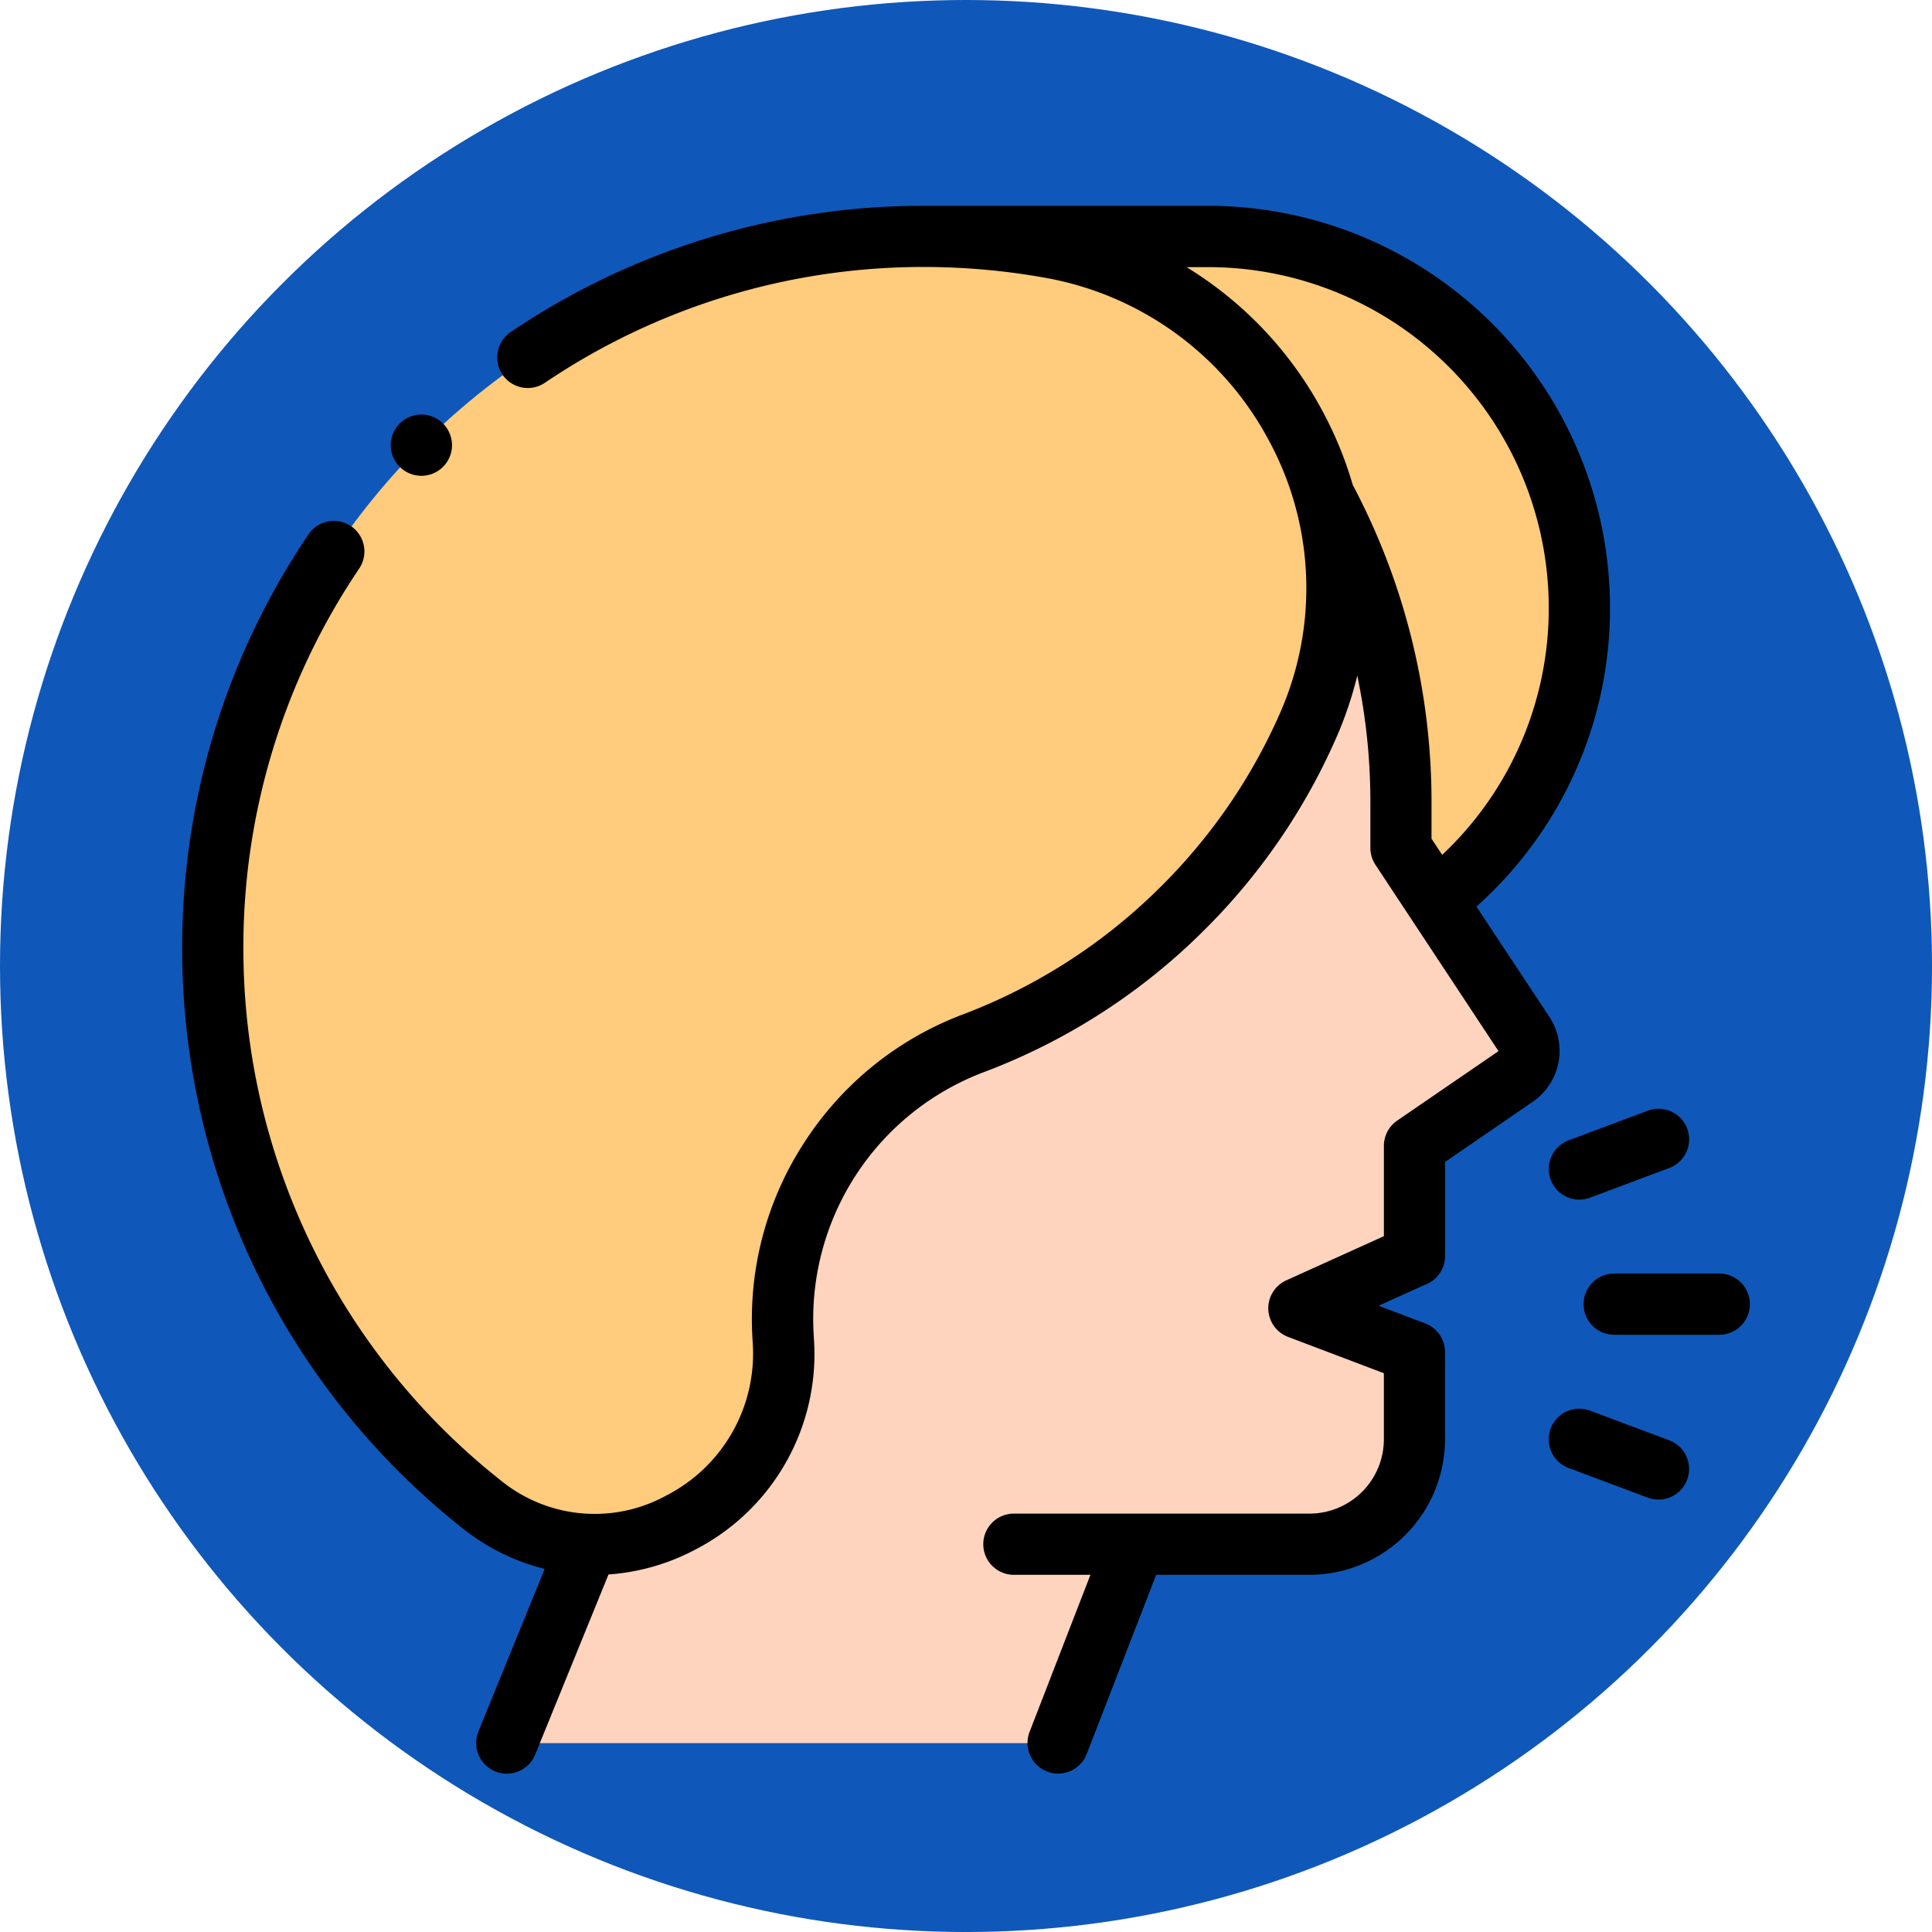<svg xmlns="http://www.w3.org/2000/svg" xmlns:xlink="http://www.w3.org/1999/xlink" width="100.091" height="100.091" viewBox="0 0 100.091 100.091">
  <defs>
    <clipPath id="clip-path">
      <path id="path1581" d="M0-682.665H81.221v81.221H0Z" transform="translate(0 682.665)"/>
    </clipPath>
  </defs>
  <g id="Grupo_973376" data-name="Grupo 973376" transform="translate(591.969 3777)">
    <circle id="Elipse_5653" data-name="Elipse 5653" cx="50.046" cy="50.046" r="50.046" transform="translate(-591.969 -3777)" fill="#0f58b9"/>
    <g id="g1575" transform="translate(-582.534 -3766.334)">
      <g id="g1577" transform="translate(0 0)">
        <g id="g1579" clip-path="url(#clip-path)">
          <g id="g1585" transform="translate(40.61 1.585)">
            <path id="path1587" d="M-180.232-254.8a19.19,19.19,0,0,0,7.437-15.187,19.223,19.223,0,0,0-19.223-19.223h-12.554Z" transform="translate(204.572 289.214)" fill="#ffcb7c"/>
          </g>
          <g id="g1589" transform="translate(16.815 15.046)">
            <path id="path1591" d="M-390.266-206.3l-6.377-9.644v-2.427a33.343,33.343,0,0,0-3.975-15.789,17.524,17.524,0,0,1-.83,11.867,30.813,30.813,0,0,1-6.45,9.424,30.787,30.787,0,0,1-10.873,7.043,15.331,15.331,0,0,0-9.877,15.294.2.2,0,1,1,0,.025,9.919,9.919,0,0,1-10.125,10.641l-4.2,10.3H-414.4l3.99-10.3h9.029a5.435,5.435,0,0,0,5.435-5.435v-4.519l-5.988-2.27,5.971-2.7h.017v-5.71l5.25-3.6a1.593,1.593,0,0,0,.427-2.192" transform="translate(442.968 234.159)" fill="#ffd4be"/>
          </g>
          <g id="g1593" transform="translate(72.606 55.311)">
            <path id="path1595" d="M-52.051-23.494h-5.443A1.586,1.586,0,0,1-59.08-25.08a1.586,1.586,0,0,1,1.586-1.586h5.443a1.586,1.586,0,0,1,1.586,1.586,1.586,1.586,0,0,1-1.586,1.586" transform="translate(59.08 26.667)"/>
          </g>
          <g id="g1597" transform="translate(70.8 46.774)">
            <path id="path1599" d="M-11.752-34.87a1.587,1.587,0,0,1-1.486-1.03,1.586,1.586,0,0,1,.929-2.042l4.1-1.535a1.586,1.586,0,0,1,2.042.929A1.586,1.586,0,0,1-7.1-36.507l-4.1,1.535a1.584,1.584,0,0,1-.556.1" transform="translate(13.34 39.579)"/>
          </g>
          <g id="g1601" transform="translate(70.8 62.312)">
            <path id="path1603" d="M-42.095-34.871a1.584,1.584,0,0,1-.556-.1l-4.1-1.535a1.586,1.586,0,0,1-.929-2.042,1.586,1.586,0,0,1,2.042-.929l4.1,1.535a1.586,1.586,0,0,1,.929,2.042,1.587,1.587,0,0,1-1.486,1.03" transform="translate(47.779 39.58)"/>
          </g>
          <g id="g1605" transform="translate(1.586 1.588)">
            <path id="path1607" d="M-321.353-4.313a37.056,37.056,0,0,0-6.56-.583A36.908,36.908,0,0,0-364.75,31.968a36.77,36.77,0,0,0,13.929,28.821c6.607,5.253,16.226-.163,15.623-8.575,0,.008,0,.007,0-.025A15.332,15.332,0,0,1-325.322,36.9a30.783,30.783,0,0,0,10.872-7.043A30.807,30.807,0,0,0-308,20.429,17.929,17.929,0,0,0-321.353-4.313" transform="translate(364.75 4.896)" fill="#ffcb7c"/>
          </g>
          <g id="g1609" transform="translate(0 -0.001)">
            <path id="path1611" d="M-483.411-248.983l-.554-.837v-1.95a35.049,35.049,0,0,0-4.079-16.376,19.652,19.652,0,0,0-1.528-3.753,19.585,19.585,0,0,0-7.087-7.534h1.131A17.656,17.656,0,0,1-477.891-261.8a17.514,17.514,0,0,1-5.519,12.814m1.772,2.68a20.667,20.667,0,0,0,6.92-15.494,20.833,20.833,0,0,0-20.809-20.809H-510.27l0,0a38.159,38.159,0,0,0-21.4,6.54,1.586,1.586,0,0,0-.429,2.2,1.586,1.586,0,0,0,2.2.429,35,35,0,0,1,19.631-6,35.578,35.578,0,0,1,6.279.558,16.378,16.378,0,0,1,11.618,8.466,16.051,16.051,0,0,1,.563,14.078,29.164,29.164,0,0,1-6.119,8.939,29.081,29.081,0,0,1-10.313,6.681,16.84,16.84,0,0,0-8.226,6.647,16.748,16.748,0,0,0-2.672,10.231h0l0,.037a8.262,8.262,0,0,1-4.45,8,7.7,7.7,0,0,1-8.6-.775,35.1,35.1,0,0,1-13.33-27.581,35,35,0,0,1,6-19.657,1.586,1.586,0,0,0-.429-2.2,1.586,1.586,0,0,0-2.2.429,38.161,38.161,0,0,0-6.541,21.433,38.25,38.25,0,0,0,14.528,30.062,11.072,11.072,0,0,0,4.252,2.1l-3.434,8.423a1.586,1.586,0,0,0,.87,2.068,1.581,1.581,0,0,0,.6.118,1.587,1.587,0,0,0,1.47-.988l3.8-9.332a11.26,11.26,0,0,0,4.5-1.29,11.4,11.4,0,0,0,6.135-11.017c0-.008,0-.016,0-.024a13.669,13.669,0,0,1,8.856-13.71,32.23,32.23,0,0,0,11.432-7.4,32.327,32.327,0,0,0,6.781-9.909,19.4,19.4,0,0,0,1.087-3.217,31.733,31.733,0,0,1,.679,6.5v2.427a1.588,1.588,0,0,0,.263.875l6.375,9.653-5.25,3.6a1.586,1.586,0,0,0-.688,1.308v4.679l-5.056,2.288a1.586,1.586,0,0,0-.932,1.495,1.586,1.586,0,0,0,1.023,1.434l4.964,1.882v3.424a3.853,3.853,0,0,1-3.849,3.849H-505.6a1.586,1.586,0,0,0-1.586,1.586,1.586,1.586,0,0,0,1.586,1.586h3.965l-3.153,8.138a1.586,1.586,0,0,0,.906,2.052,1.583,1.583,0,0,0,.573.108,1.587,1.587,0,0,0,1.48-1.014l3.6-9.285h7.942a7.03,7.03,0,0,0,7.022-7.022v-4.52a1.585,1.585,0,0,0-1.024-1.482h0l-2.416-.916,2.383-1.078a1.585,1.585,0,0,0,1.058-1.494v-4.875l4.561-3.132a3.2,3.2,0,0,0,.853-4.375Z" transform="translate(548.692 282.606)"/>
          </g>
          <g id="g1613" transform="translate(10.809 10.811)">
            <path id="path1615" d="M-11.747-23.494a1.594,1.594,0,0,1-1.122-.465,1.6,1.6,0,0,1-.465-1.122,1.6,1.6,0,0,1,.465-1.122,1.6,1.6,0,0,1,1.122-.465,1.6,1.6,0,0,1,1.122.465,1.592,1.592,0,0,1,.465,1.122,1.589,1.589,0,0,1-.465,1.122,1.592,1.592,0,0,1-1.122.465" transform="translate(13.333 26.667)"/>
          </g>
        </g>
      </g>
    </g>
  </g>
</svg>

